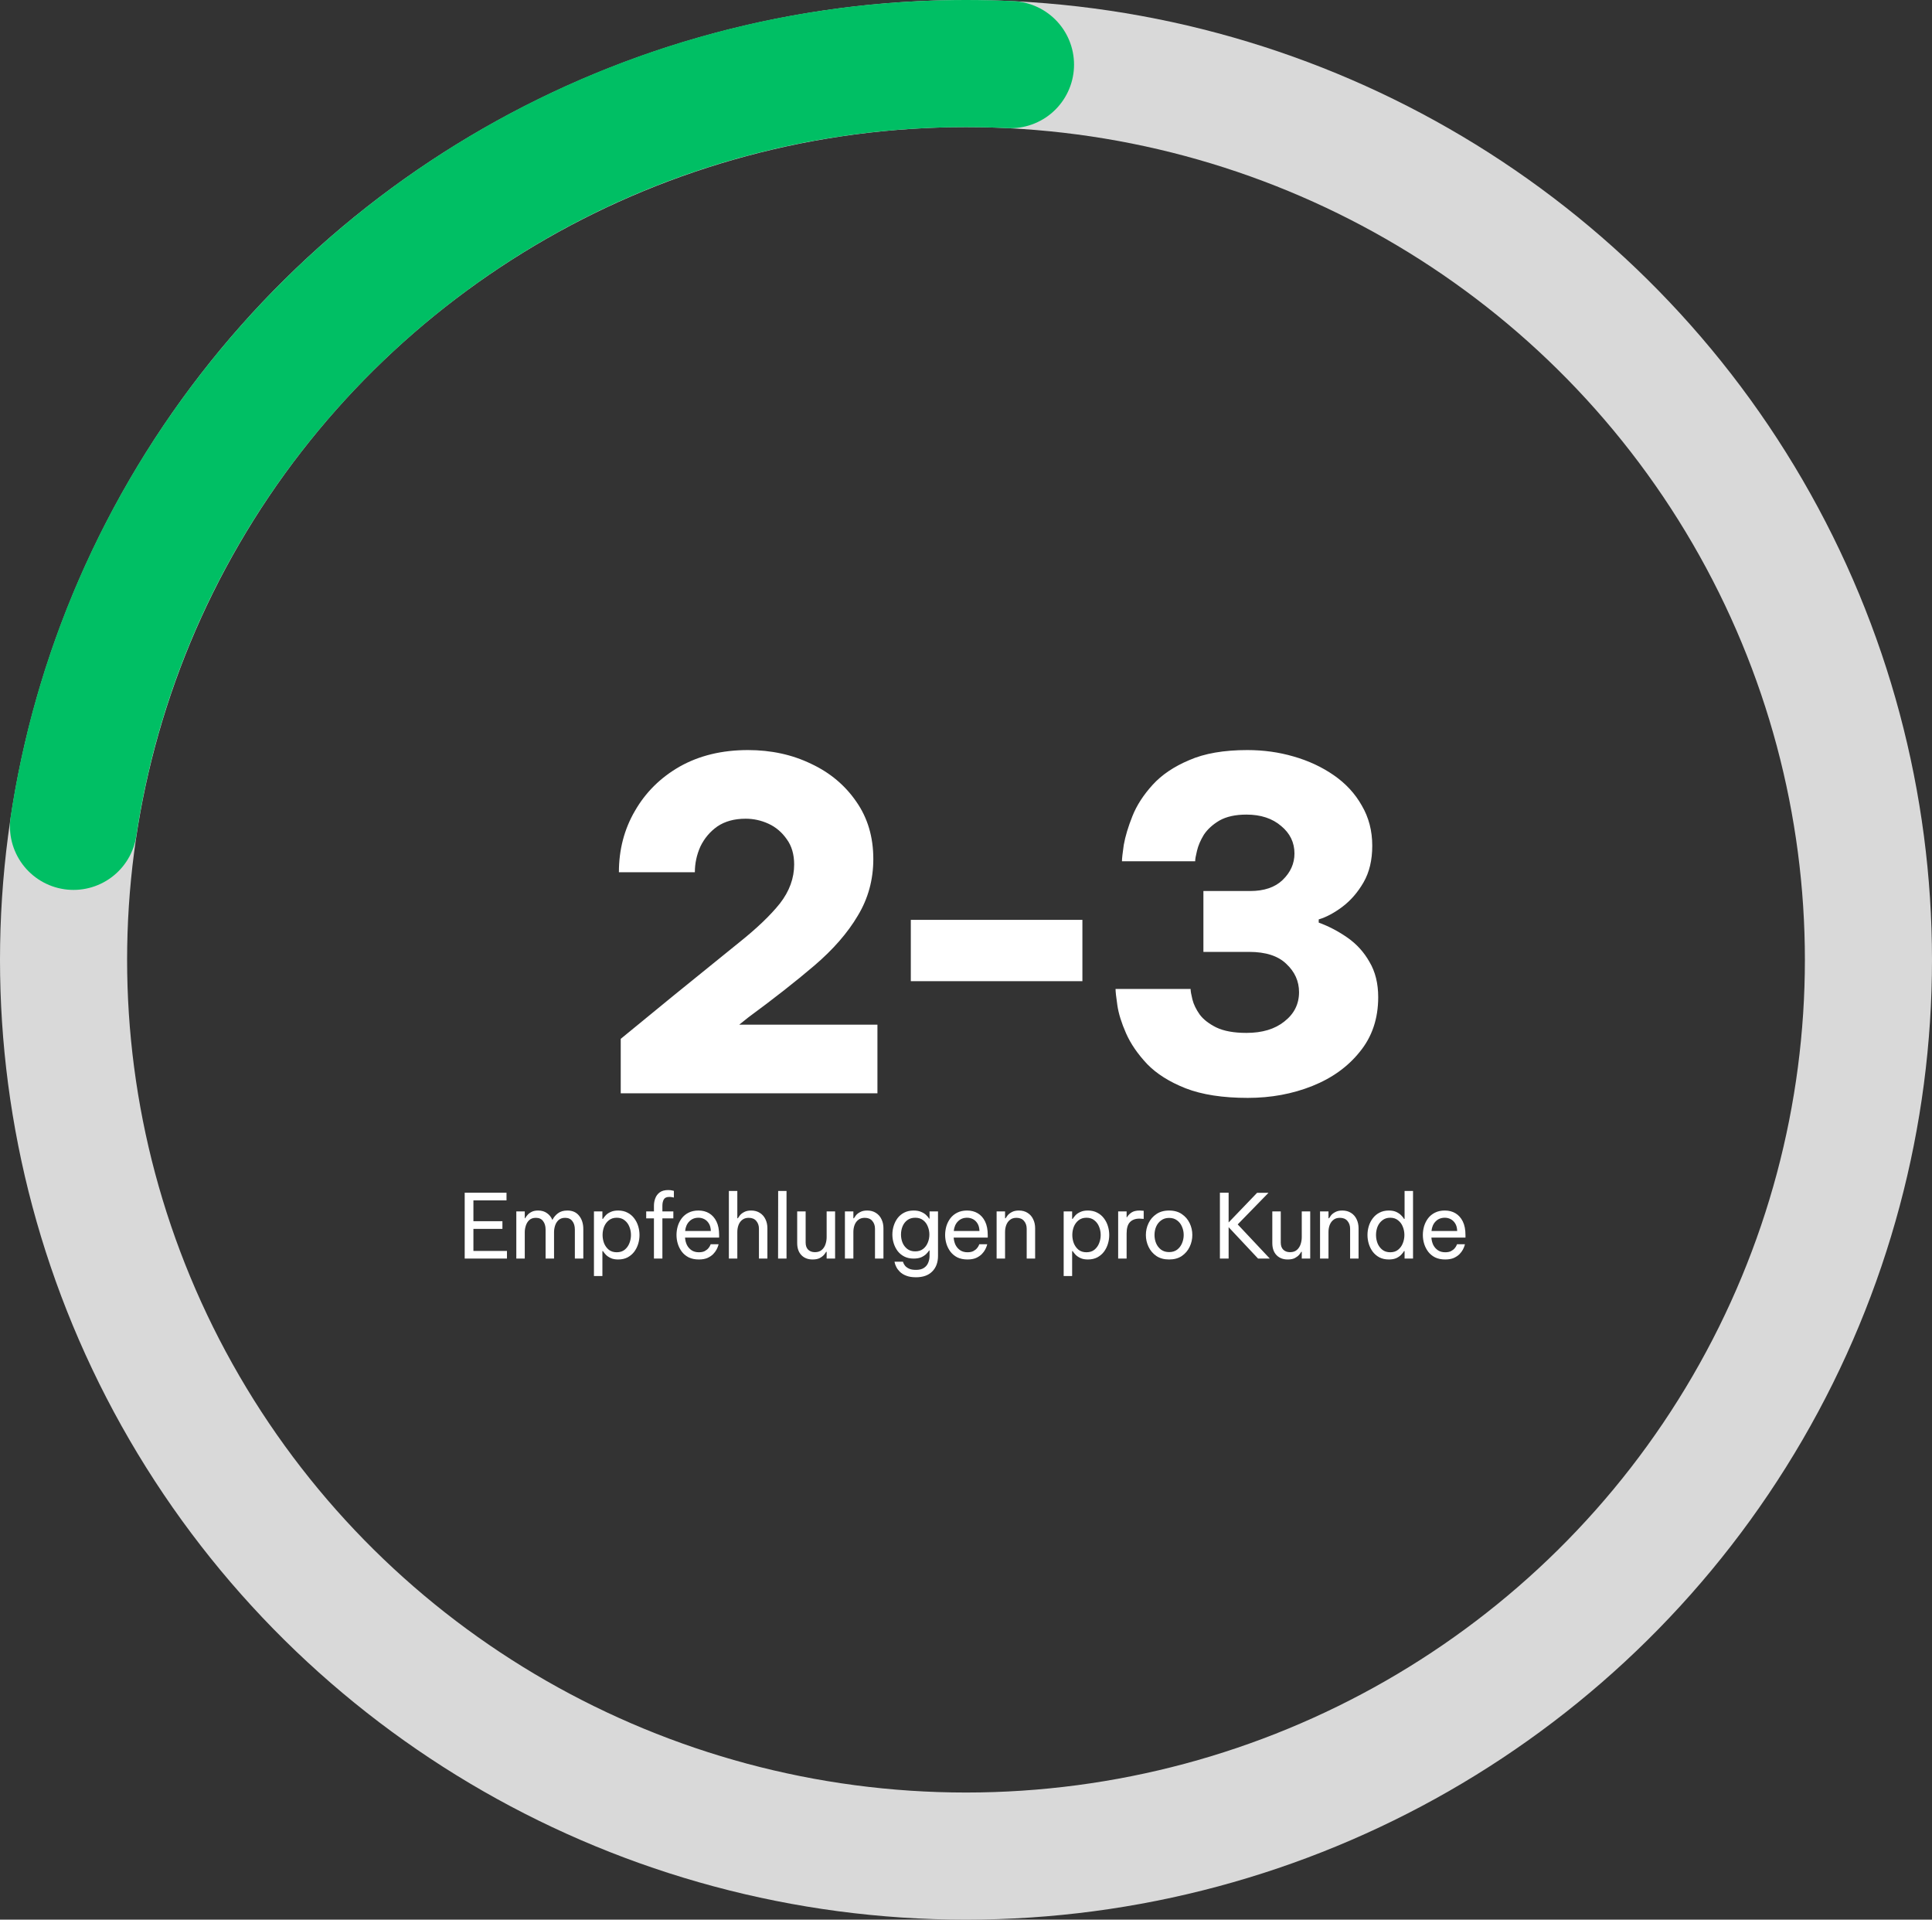 <svg width="152" height="151" viewBox="0 0 152 151" fill="none" xmlns="http://www.w3.org/2000/svg">
<rect x="0" y="0" width="152" height="151" fill="#333333" stroke="none"/>
<path d="M48.836 86V81.716L53.012 78.296C55.028 76.664 56.732 75.284 58.124 74.156C59.54 73.028 60.62 71.996 61.364 71.06C62.108 70.1 62.48 69.08 62.48 68C62.48 67.208 62.288 66.548 61.904 66.02C61.52 65.468 61.04 65.06 60.464 64.796C59.888 64.532 59.288 64.4 58.664 64.4C57.776 64.4 57.032 64.604 56.432 65.012C55.856 65.42 55.412 65.948 55.1 66.596C54.812 67.244 54.668 67.916 54.668 68.612H48.692C48.692 66.836 49.112 65.228 49.952 63.788C50.792 62.324 51.968 61.16 53.48 60.296C55.016 59.432 56.804 59 58.844 59C60.668 59 62.324 59.36 63.812 60.08C65.3 60.776 66.488 61.772 67.376 63.068C68.264 64.34 68.708 65.84 68.708 67.568C68.708 69.2 68.3 70.688 67.484 72.032C66.692 73.376 65.552 74.684 64.064 75.956C62.6 77.204 60.872 78.56 58.88 80.024L58.16 80.6H69.032V86H48.836ZM71.658 77.18V72.356H85.158V77.18H71.658ZM98.17 86.36C96.202 86.36 94.57 86.108 93.274 85.604C92.002 85.1 90.994 84.464 90.25 83.696C89.506 82.904 88.954 82.1 88.594 81.284C88.234 80.468 88.006 79.736 87.91 79.088C87.814 78.44 87.766 78.008 87.766 77.792H93.67C93.67 77.96 93.718 78.236 93.814 78.62C93.91 79.004 94.102 79.4 94.39 79.808C94.678 80.192 95.11 80.528 95.686 80.816C96.286 81.104 97.078 81.248 98.062 81.248C99.31 81.248 100.306 80.948 101.05 80.348C101.818 79.748 102.202 78.98 102.202 78.044C102.202 77.18 101.866 76.436 101.194 75.812C100.546 75.188 99.574 74.876 98.278 74.876H94.678V70.088H98.35C99.454 70.088 100.306 69.8 100.906 69.224C101.53 68.624 101.842 67.928 101.842 67.136C101.842 66.272 101.494 65.552 100.798 64.976C100.102 64.376 99.19 64.076 98.062 64.076C97.198 64.076 96.49 64.232 95.938 64.544C95.41 64.856 95.002 65.228 94.714 65.66C94.45 66.092 94.27 66.512 94.174 66.92C94.078 67.304 94.03 67.58 94.03 67.748H88.27C88.27 67.532 88.318 67.1 88.414 66.452C88.534 65.78 88.762 65.024 89.098 64.184C89.434 63.344 89.962 62.528 90.682 61.736C91.402 60.944 92.362 60.296 93.562 59.792C94.762 59.264 96.286 59 98.134 59C99.406 59 100.618 59.168 101.77 59.504C102.946 59.84 104.002 60.332 104.938 60.98C105.874 61.628 106.606 62.42 107.134 63.356C107.686 64.292 107.962 65.348 107.962 66.524C107.962 67.652 107.734 68.612 107.278 69.404C106.822 70.196 106.258 70.844 105.586 71.348C104.938 71.828 104.326 72.152 103.75 72.32V72.572C104.542 72.86 105.298 73.256 106.018 73.76C106.738 74.264 107.314 74.9 107.746 75.668C108.202 76.436 108.43 77.36 108.43 78.44C108.43 80.12 107.95 81.548 106.99 82.724C106.054 83.9 104.806 84.8 103.246 85.424C101.686 86.048 99.994 86.36 98.17 86.36Z" fill="white"/>
<path d="M36.56 99V93.82H39.85V94.422H37.246V96.06H39.528V96.662H37.246V98.398H39.885V99H36.56ZM40.621 99V95.29H41.286V95.829H41.314C41.351 95.759 41.41 95.677 41.489 95.584C41.568 95.486 41.675 95.402 41.811 95.332C41.951 95.257 42.126 95.22 42.336 95.22C42.611 95.22 42.842 95.288 43.029 95.423C43.22 95.554 43.362 95.731 43.456 95.955H43.463C43.566 95.75 43.71 95.577 43.897 95.437C44.088 95.292 44.336 95.22 44.639 95.22C45.04 95.22 45.348 95.358 45.563 95.633C45.782 95.904 45.892 96.254 45.892 96.683V99H45.227V96.718C45.227 96.443 45.161 96.221 45.031 96.053C44.9 95.88 44.711 95.794 44.464 95.794C44.249 95.794 44.077 95.852 43.946 95.969C43.82 96.086 43.729 96.23 43.673 96.403C43.617 96.576 43.589 96.748 43.589 96.921V99H42.924V96.718C42.924 96.443 42.858 96.221 42.728 96.053C42.602 95.88 42.413 95.794 42.161 95.794C41.946 95.794 41.773 95.852 41.643 95.969C41.517 96.086 41.426 96.233 41.37 96.41C41.314 96.583 41.286 96.753 41.286 96.921V99H40.621ZM46.729 100.372V95.29H47.394V95.878H47.436C47.492 95.789 47.566 95.694 47.66 95.591C47.758 95.488 47.886 95.402 48.045 95.332C48.203 95.257 48.4 95.22 48.633 95.22C48.913 95.22 49.158 95.276 49.368 95.388C49.578 95.495 49.753 95.642 49.893 95.829C50.033 96.011 50.138 96.216 50.208 96.445C50.278 96.674 50.313 96.907 50.313 97.145C50.313 97.383 50.278 97.616 50.208 97.845C50.138 98.074 50.033 98.281 49.893 98.468C49.753 98.65 49.578 98.797 49.368 98.909C49.158 99.016 48.913 99.07 48.633 99.07C48.4 99.07 48.203 99.033 48.045 98.958C47.886 98.883 47.758 98.795 47.66 98.692C47.566 98.589 47.492 98.496 47.436 98.412H47.394V100.372H46.729ZM47.408 97.145C47.408 97.369 47.447 97.586 47.527 97.796C47.611 98.001 47.734 98.172 47.898 98.307C48.066 98.438 48.273 98.503 48.521 98.503C48.773 98.503 48.98 98.438 49.144 98.307C49.312 98.172 49.435 98.001 49.515 97.796C49.599 97.586 49.641 97.369 49.641 97.145C49.641 96.916 49.599 96.699 49.515 96.494C49.435 96.289 49.312 96.121 49.144 95.99C48.98 95.855 48.773 95.787 48.521 95.787C48.273 95.787 48.066 95.855 47.898 95.99C47.734 96.121 47.611 96.289 47.527 96.494C47.447 96.699 47.408 96.916 47.408 97.145ZM51.449 99V95.836H50.84V95.29H51.449V94.835C51.449 94.639 51.484 94.448 51.554 94.261C51.624 94.07 51.741 93.913 51.904 93.792C52.068 93.671 52.289 93.61 52.569 93.61C52.705 93.61 52.812 93.622 52.891 93.645C52.975 93.664 53.017 93.673 53.017 93.673V94.198C53.017 94.198 52.98 94.191 52.905 94.177C52.835 94.158 52.754 94.149 52.66 94.149C52.446 94.149 52.301 94.214 52.226 94.345C52.152 94.476 52.114 94.639 52.114 94.835V95.29H52.975V95.836H52.114V99H51.449ZM54.981 99.07C54.677 99.07 54.414 99.016 54.19 98.909C53.97 98.797 53.788 98.648 53.644 98.461C53.504 98.274 53.399 98.069 53.329 97.845C53.259 97.616 53.224 97.383 53.224 97.145C53.224 96.912 53.256 96.681 53.322 96.452C53.392 96.223 53.497 96.016 53.637 95.829C53.781 95.642 53.961 95.495 54.176 95.388C54.395 95.276 54.654 95.22 54.953 95.22C55.27 95.22 55.55 95.292 55.793 95.437C56.035 95.582 56.227 95.796 56.367 96.081C56.507 96.366 56.577 96.723 56.577 97.152V97.348H53.896C53.91 97.558 53.959 97.752 54.043 97.929C54.131 98.102 54.255 98.242 54.414 98.349C54.572 98.452 54.761 98.503 54.981 98.503C55.172 98.503 55.326 98.473 55.443 98.412C55.564 98.347 55.66 98.272 55.73 98.188C55.8 98.104 55.846 98.032 55.87 97.971C55.898 97.906 55.912 97.873 55.912 97.873H56.535C56.535 97.873 56.523 97.915 56.5 97.999C56.476 98.078 56.434 98.176 56.374 98.293C56.313 98.41 56.224 98.529 56.108 98.65C55.991 98.767 55.842 98.867 55.66 98.951C55.478 99.03 55.251 99.07 54.981 99.07ZM53.903 96.83H55.926C55.916 96.587 55.865 96.391 55.772 96.242C55.678 96.088 55.559 95.974 55.415 95.899C55.27 95.824 55.116 95.787 54.953 95.787C54.659 95.787 54.418 95.883 54.232 96.074C54.045 96.261 53.935 96.513 53.903 96.83ZM57.344 99V93.68H58.009V95.829H58.051C58.084 95.773 58.137 95.696 58.212 95.598C58.291 95.5 58.403 95.414 58.548 95.339C58.693 95.26 58.875 95.22 59.094 95.22C59.365 95.22 59.596 95.283 59.787 95.409C59.978 95.53 60.123 95.696 60.221 95.906C60.324 96.116 60.375 96.352 60.375 96.613V99H59.71V96.655C59.71 96.408 59.64 96.202 59.5 96.039C59.365 95.876 59.166 95.794 58.905 95.794C58.695 95.794 58.525 95.848 58.394 95.955C58.263 96.058 58.165 96.195 58.1 96.368C58.039 96.536 58.009 96.716 58.009 96.907V99H57.344ZM61.215 99L61.222 93.68H61.88V99H61.215ZM63.93 99.07C63.562 99.07 63.268 98.956 63.048 98.727C62.829 98.498 62.719 98.181 62.719 97.775V95.29H63.384V97.74C63.384 97.983 63.45 98.169 63.58 98.3C63.716 98.431 63.893 98.496 64.112 98.496C64.336 98.496 64.516 98.438 64.651 98.321C64.787 98.204 64.885 98.055 64.945 97.873C65.006 97.691 65.036 97.504 65.036 97.313V95.29H65.701V99H65.036V98.468H64.994C64.966 98.524 64.913 98.601 64.833 98.699C64.754 98.792 64.642 98.879 64.497 98.958C64.353 99.033 64.164 99.07 63.93 99.07ZM66.474 99V95.29H67.139V95.829H67.181C67.214 95.773 67.267 95.696 67.342 95.598C67.421 95.5 67.533 95.414 67.678 95.339C67.823 95.26 68.005 95.22 68.224 95.22C68.495 95.22 68.726 95.283 68.917 95.409C69.108 95.53 69.253 95.696 69.351 95.906C69.454 96.116 69.505 96.352 69.505 96.613V99H68.84V96.655C68.84 96.408 68.77 96.202 68.63 96.039C68.495 95.876 68.296 95.794 68.035 95.794C67.825 95.794 67.655 95.848 67.524 95.955C67.393 96.058 67.295 96.195 67.23 96.368C67.169 96.536 67.139 96.716 67.139 96.907V99H66.474ZM72.062 100.47C71.754 100.47 71.497 100.428 71.292 100.344C71.086 100.265 70.921 100.162 70.795 100.036C70.673 99.915 70.582 99.793 70.522 99.672C70.461 99.551 70.421 99.448 70.403 99.364C70.384 99.285 70.375 99.245 70.375 99.245H71.04C71.04 99.245 71.051 99.278 71.075 99.343C71.098 99.408 71.142 99.483 71.208 99.567C71.278 99.651 71.38 99.726 71.516 99.791C71.651 99.856 71.833 99.889 72.062 99.889C72.332 99.889 72.545 99.835 72.699 99.728C72.853 99.625 72.962 99.49 73.028 99.322C73.098 99.154 73.133 98.977 73.133 98.79V98.363H73.098C73.051 98.442 72.976 98.533 72.874 98.636C72.776 98.734 72.645 98.82 72.482 98.895C72.318 98.965 72.118 99 71.88 99C71.6 99 71.355 98.946 71.145 98.839C70.935 98.732 70.76 98.587 70.62 98.405C70.484 98.223 70.382 98.02 70.312 97.796C70.242 97.572 70.207 97.343 70.207 97.11C70.207 96.877 70.242 96.648 70.312 96.424C70.382 96.2 70.484 95.997 70.62 95.815C70.76 95.633 70.935 95.488 71.145 95.381C71.355 95.274 71.6 95.22 71.88 95.22C72.118 95.22 72.318 95.257 72.482 95.332C72.645 95.402 72.776 95.486 72.874 95.584C72.976 95.682 73.051 95.773 73.098 95.857H73.133V95.29H73.798V98.783C73.798 99.301 73.646 99.712 73.343 100.015C73.044 100.318 72.617 100.47 72.062 100.47ZM72.006 98.433C72.253 98.433 72.458 98.37 72.622 98.244C72.79 98.113 72.913 97.948 72.993 97.747C73.077 97.546 73.119 97.334 73.119 97.11C73.119 96.886 73.077 96.674 72.993 96.473C72.913 96.268 72.79 96.102 72.622 95.976C72.458 95.85 72.253 95.787 72.006 95.787C71.758 95.787 71.551 95.85 71.383 95.976C71.215 96.102 71.089 96.268 71.005 96.473C70.925 96.674 70.886 96.886 70.886 97.11C70.886 97.334 70.925 97.546 71.005 97.747C71.089 97.948 71.215 98.113 71.383 98.244C71.551 98.37 71.758 98.433 72.006 98.433ZM76.115 99.07C75.812 99.07 75.548 99.016 75.324 98.909C75.105 98.797 74.923 98.648 74.778 98.461C74.638 98.274 74.533 98.069 74.463 97.845C74.393 97.616 74.358 97.383 74.358 97.145C74.358 96.912 74.391 96.681 74.456 96.452C74.526 96.223 74.631 96.016 74.771 95.829C74.916 95.642 75.095 95.495 75.31 95.388C75.529 95.276 75.788 95.22 76.087 95.22C76.404 95.22 76.684 95.292 76.927 95.437C77.17 95.582 77.361 95.796 77.501 96.081C77.641 96.366 77.711 96.723 77.711 97.152V97.348H75.03C75.044 97.558 75.093 97.752 75.177 97.929C75.266 98.102 75.389 98.242 75.548 98.349C75.707 98.452 75.896 98.503 76.115 98.503C76.306 98.503 76.46 98.473 76.577 98.412C76.698 98.347 76.794 98.272 76.864 98.188C76.934 98.104 76.981 98.032 77.004 97.971C77.032 97.906 77.046 97.873 77.046 97.873H77.669C77.669 97.873 77.657 97.915 77.634 97.999C77.611 98.078 77.569 98.176 77.508 98.293C77.447 98.41 77.359 98.529 77.242 98.65C77.125 98.767 76.976 98.867 76.794 98.951C76.612 99.03 76.386 99.07 76.115 99.07ZM75.037 96.83H77.06C77.051 96.587 76.999 96.391 76.906 96.242C76.813 96.088 76.694 95.974 76.549 95.899C76.404 95.824 76.25 95.787 76.087 95.787C75.793 95.787 75.553 95.883 75.366 96.074C75.179 96.261 75.07 96.513 75.037 96.83ZM78.409 99V95.29H79.073V95.829H79.115C79.148 95.773 79.202 95.696 79.276 95.598C79.356 95.5 79.468 95.414 79.612 95.339C79.757 95.26 79.939 95.22 80.159 95.22C80.429 95.22 80.66 95.283 80.852 95.409C81.043 95.53 81.188 95.696 81.285 95.906C81.388 96.116 81.439 96.352 81.439 96.613V99H80.775V96.655C80.775 96.408 80.704 96.202 80.564 96.039C80.429 95.876 80.231 95.794 79.969 95.794C79.76 95.794 79.589 95.848 79.459 95.955C79.328 96.058 79.23 96.195 79.165 96.368C79.104 96.536 79.073 96.716 79.073 96.907V99H78.409ZM83.684 100.372V95.29H84.35V95.878H84.391C84.448 95.789 84.522 95.694 84.615 95.591C84.713 95.488 84.842 95.402 85.001 95.332C85.159 95.257 85.355 95.22 85.588 95.22C85.868 95.22 86.114 95.276 86.323 95.388C86.534 95.495 86.709 95.642 86.849 95.829C86.989 96.011 87.094 96.216 87.163 96.445C87.234 96.674 87.269 96.907 87.269 97.145C87.269 97.383 87.234 97.616 87.163 97.845C87.094 98.074 86.989 98.281 86.849 98.468C86.709 98.65 86.534 98.797 86.323 98.909C86.114 99.016 85.868 99.07 85.588 99.07C85.355 99.07 85.159 99.033 85.001 98.958C84.842 98.883 84.713 98.795 84.615 98.692C84.522 98.589 84.448 98.496 84.391 98.412H84.35V100.372H83.684ZM84.364 97.145C84.364 97.369 84.403 97.586 84.483 97.796C84.567 98.001 84.69 98.172 84.853 98.307C85.022 98.438 85.229 98.503 85.477 98.503C85.728 98.503 85.936 98.438 86.1 98.307C86.267 98.172 86.391 98.001 86.471 97.796C86.555 97.586 86.597 97.369 86.597 97.145C86.597 96.916 86.555 96.699 86.471 96.494C86.391 96.289 86.267 96.121 86.1 95.99C85.936 95.855 85.728 95.787 85.477 95.787C85.229 95.787 85.022 95.855 84.853 95.99C84.69 96.121 84.567 96.289 84.483 96.494C84.403 96.699 84.364 96.916 84.364 97.145ZM87.971 99V95.29H88.636V95.752H88.664C88.743 95.612 88.86 95.488 89.014 95.381C89.168 95.274 89.385 95.22 89.665 95.22C89.744 95.22 89.817 95.225 89.882 95.234C89.947 95.239 89.98 95.241 89.98 95.241V95.878C89.98 95.878 89.943 95.876 89.868 95.871C89.798 95.862 89.723 95.857 89.644 95.857C89.322 95.857 89.072 95.95 88.895 96.137C88.722 96.319 88.636 96.618 88.636 97.033V99H87.971ZM91.979 99.07C91.582 99.07 91.249 98.979 90.978 98.797C90.707 98.61 90.502 98.37 90.362 98.076C90.222 97.782 90.152 97.472 90.152 97.145C90.152 96.814 90.222 96.503 90.362 96.214C90.502 95.92 90.707 95.682 90.978 95.5C91.249 95.313 91.582 95.22 91.979 95.22C92.376 95.22 92.709 95.313 92.98 95.5C93.251 95.682 93.456 95.92 93.596 96.214C93.736 96.503 93.806 96.814 93.806 97.145C93.806 97.472 93.736 97.782 93.596 98.076C93.456 98.37 93.251 98.61 92.98 98.797C92.709 98.979 92.376 99.07 91.979 99.07ZM91.979 98.489C92.231 98.489 92.441 98.426 92.609 98.3C92.781 98.169 92.91 98.001 92.994 97.796C93.082 97.591 93.127 97.374 93.127 97.145C93.127 96.912 93.082 96.695 92.994 96.494C92.91 96.289 92.781 96.123 92.609 95.997C92.441 95.866 92.231 95.801 91.979 95.801C91.731 95.801 91.522 95.866 91.349 95.997C91.176 96.123 91.046 96.289 90.957 96.494C90.873 96.695 90.831 96.912 90.831 97.145C90.831 97.374 90.873 97.591 90.957 97.796C91.046 98.001 91.176 98.169 91.349 98.3C91.522 98.426 91.731 98.489 91.979 98.489ZM95.976 99V93.82H96.662V96.158L98.902 93.827H99.798L97.376 96.312L99.903 99H98.979L96.662 96.529V99H95.976ZM101.31 99.07C100.941 99.07 100.647 98.956 100.428 98.727C100.208 98.498 100.099 98.181 100.099 97.775V95.29H100.764V97.74C100.764 97.983 100.829 98.169 100.96 98.3C101.095 98.431 101.272 98.496 101.492 98.496C101.716 98.496 101.895 98.438 102.031 98.321C102.166 98.204 102.264 98.055 102.325 97.873C102.385 97.691 102.416 97.504 102.416 97.313V95.29H103.081V99H102.416V98.468H102.374C102.346 98.524 102.292 98.601 102.213 98.699C102.133 98.792 102.021 98.879 101.877 98.958C101.732 99.033 101.543 99.07 101.31 99.07ZM103.854 99V95.29H104.519V95.829H104.561C104.593 95.773 104.647 95.696 104.722 95.598C104.801 95.5 104.913 95.414 105.058 95.339C105.202 95.26 105.384 95.22 105.604 95.22C105.874 95.22 106.105 95.283 106.297 95.409C106.488 95.53 106.633 95.696 106.731 95.906C106.833 96.116 106.885 96.352 106.885 96.613V99H106.22V96.655C106.22 96.408 106.15 96.202 106.01 96.039C105.874 95.876 105.676 95.794 105.415 95.794C105.205 95.794 105.034 95.848 104.904 95.955C104.773 96.058 104.675 96.195 104.61 96.368C104.549 96.536 104.519 96.716 104.519 96.907V99H103.854ZM109.266 99.07C108.986 99.07 108.741 99.016 108.531 98.909C108.321 98.797 108.146 98.65 108.006 98.468C107.866 98.281 107.761 98.074 107.691 97.845C107.621 97.616 107.586 97.383 107.586 97.145C107.586 96.907 107.621 96.674 107.691 96.445C107.761 96.216 107.866 96.011 108.006 95.829C108.146 95.642 108.321 95.495 108.531 95.388C108.741 95.276 108.986 95.22 109.266 95.22C109.5 95.22 109.696 95.257 109.854 95.332C110.013 95.407 110.141 95.495 110.239 95.598C110.337 95.696 110.412 95.789 110.463 95.878H110.505V93.68H111.17V99H110.505V98.412H110.463C110.412 98.501 110.337 98.596 110.239 98.699C110.141 98.802 110.013 98.89 109.854 98.965C109.696 99.035 109.5 99.07 109.266 99.07ZM109.378 98.503C109.626 98.503 109.831 98.438 109.994 98.307C110.162 98.172 110.286 98.001 110.365 97.796C110.449 97.586 110.491 97.369 110.491 97.145C110.491 96.916 110.449 96.699 110.365 96.494C110.286 96.289 110.162 96.121 109.994 95.99C109.831 95.855 109.626 95.787 109.378 95.787C109.131 95.787 108.923 95.855 108.755 95.99C108.587 96.121 108.461 96.289 108.377 96.494C108.298 96.699 108.258 96.916 108.258 97.145C108.258 97.369 108.298 97.586 108.377 97.796C108.461 98.001 108.587 98.172 108.755 98.307C108.923 98.438 109.131 98.503 109.378 98.503ZM113.7 99.07C113.396 99.07 113.133 99.016 112.909 98.909C112.689 98.797 112.507 98.648 112.363 98.461C112.223 98.274 112.118 98.069 112.048 97.845C111.978 97.616 111.943 97.383 111.943 97.145C111.943 96.912 111.975 96.681 112.041 96.452C112.111 96.223 112.216 96.016 112.356 95.829C112.5 95.642 112.68 95.495 112.895 95.388C113.114 95.276 113.373 95.22 113.672 95.22C113.989 95.22 114.269 95.292 114.512 95.437C114.754 95.582 114.946 95.796 115.086 96.081C115.226 96.366 115.296 96.723 115.296 97.152V97.348H112.615C112.629 97.558 112.678 97.752 112.762 97.929C112.85 98.102 112.974 98.242 113.133 98.349C113.291 98.452 113.48 98.503 113.7 98.503C113.891 98.503 114.045 98.473 114.162 98.412C114.283 98.347 114.379 98.272 114.449 98.188C114.519 98.104 114.565 98.032 114.589 97.971C114.617 97.906 114.631 97.873 114.631 97.873H115.254C115.254 97.873 115.242 97.915 115.219 97.999C115.195 98.078 115.153 98.176 115.093 98.293C115.032 98.41 114.943 98.529 114.827 98.65C114.71 98.767 114.561 98.867 114.379 98.951C114.197 99.03 113.97 99.07 113.7 99.07ZM112.622 96.83H114.645C114.635 96.587 114.584 96.391 114.491 96.242C114.397 96.088 114.278 95.974 114.134 95.899C113.989 95.824 113.835 95.787 113.672 95.787C113.378 95.787 113.137 95.883 112.951 96.074C112.764 96.261 112.654 96.513 112.622 96.83Z" fill="white"/>
<ellipse cx="76" cy="75.5" rx="70.5" ry="71" transform="rotate(-90 76 75.5)" stroke="#D9D9D9" stroke-width="10"/>
<path d="M5.782 65C10.889 31.044 40.381 5 76 5C77.174 5 78.341 5.028 79.5 5.084" stroke="#00BF64" stroke-width="10" stroke-linecap="round"/>
</svg>
